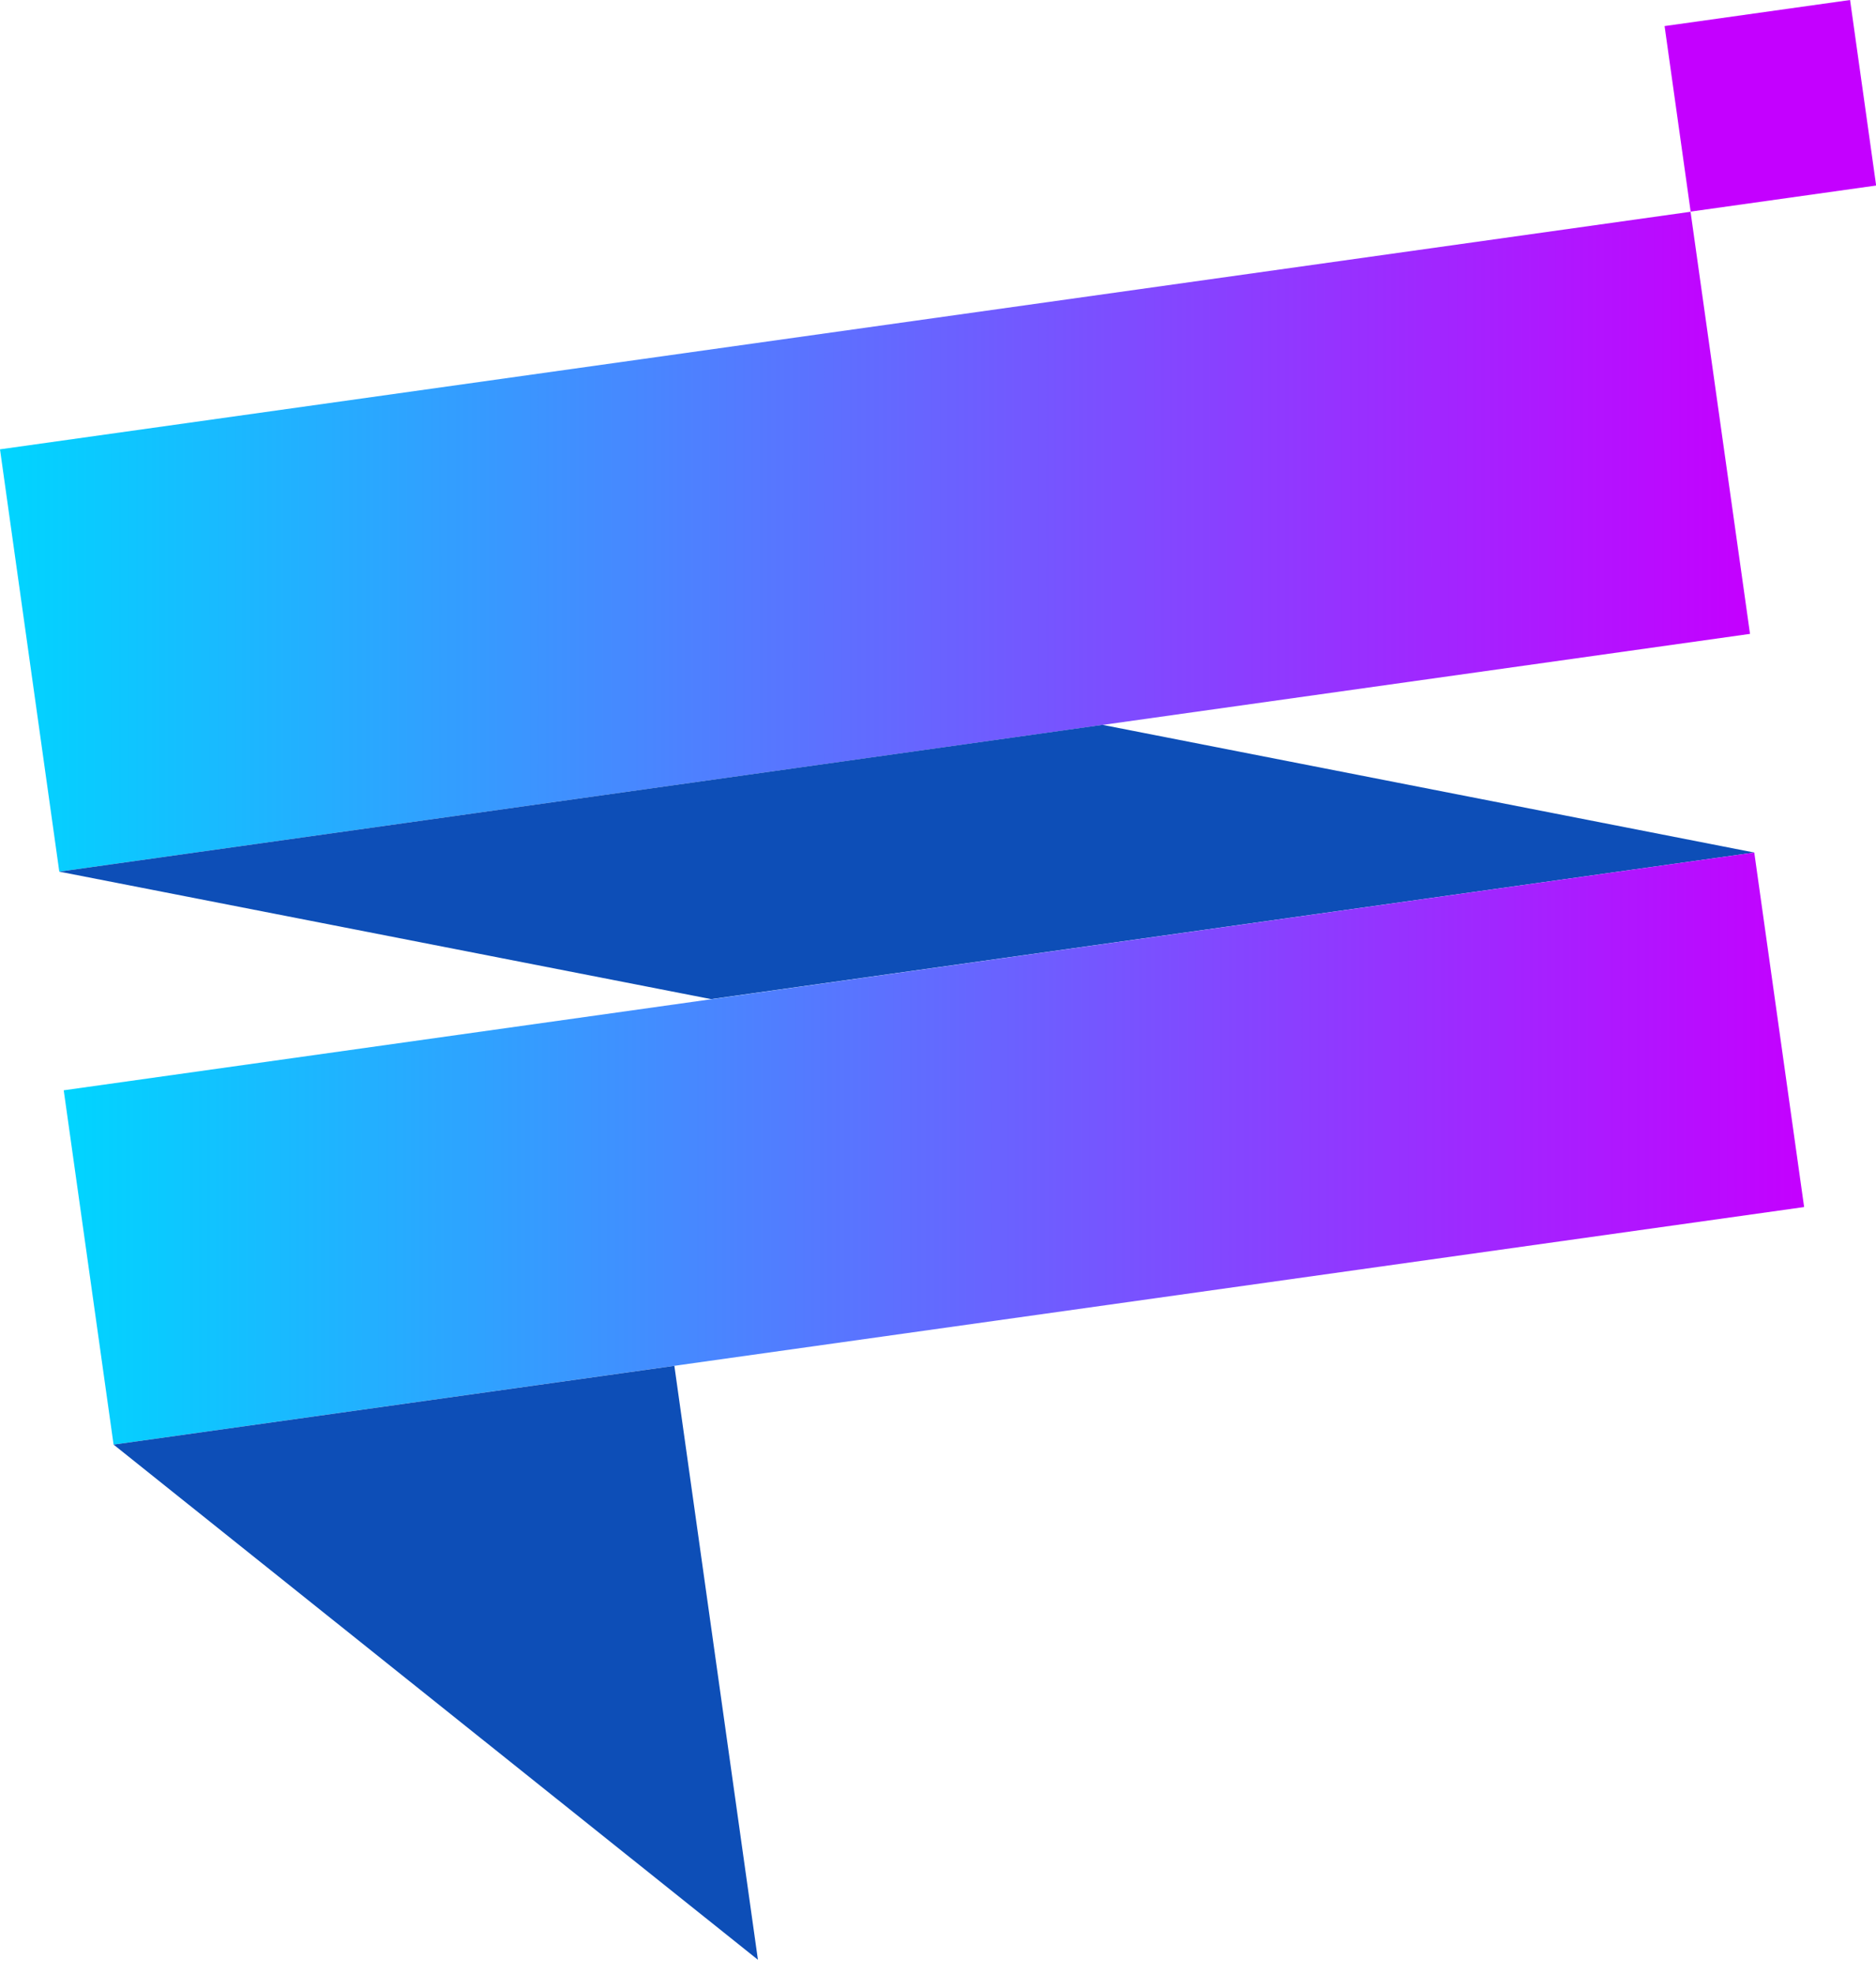 <svg width="96" height="101" viewBox="0 0 96 101" fill="none" xmlns="http://www.w3.org/2000/svg">
<path d="M86.51 10.834L89.553 32.43L3.034 44.594L0 22.988L86.51 10.834Z" fill="url(#paint0_linear_4_155)"/>
<path d="M89.771 43.617L36.386 51.116L3.034 44.594L56.419 37.085L89.771 43.617Z" fill="#0D4EB7"/>
<path d="M89.771 43.617L92.322 61.754L5.812 73.908L3.261 55.781L89.771 43.617Z" fill="url(#paint1_linear_4_155)"/>
<path d="M94.673 2.02541e-05L85.181 1.334L86.515 10.826L96.007 9.492L94.673 2.02541e-05Z" fill="#C400FF"/>
<path d="M34.509 69.878L38.785 100.264L5.812 73.908L34.509 69.878Z" fill="#0D4EB7"/>
<defs>
<linearGradient id="paint0_linear_4_155" x1="0" y1="27.71" x2="89.549" y2="27.71" gradientUnits="userSpaceOnUse">
<stop stop-color="#00D5FF"/>
<stop offset="0.999" stop-color="#C400FF"/>
</linearGradient>
<linearGradient id="paint1_linear_4_155" x1="3.261" y1="58.764" x2="92.321" y2="58.764" gradientUnits="userSpaceOnUse">
<stop stop-color="#00D5FF"/>
<stop offset="1" stop-color="#C400FF"/>
</linearGradient>
</defs>
</svg>
